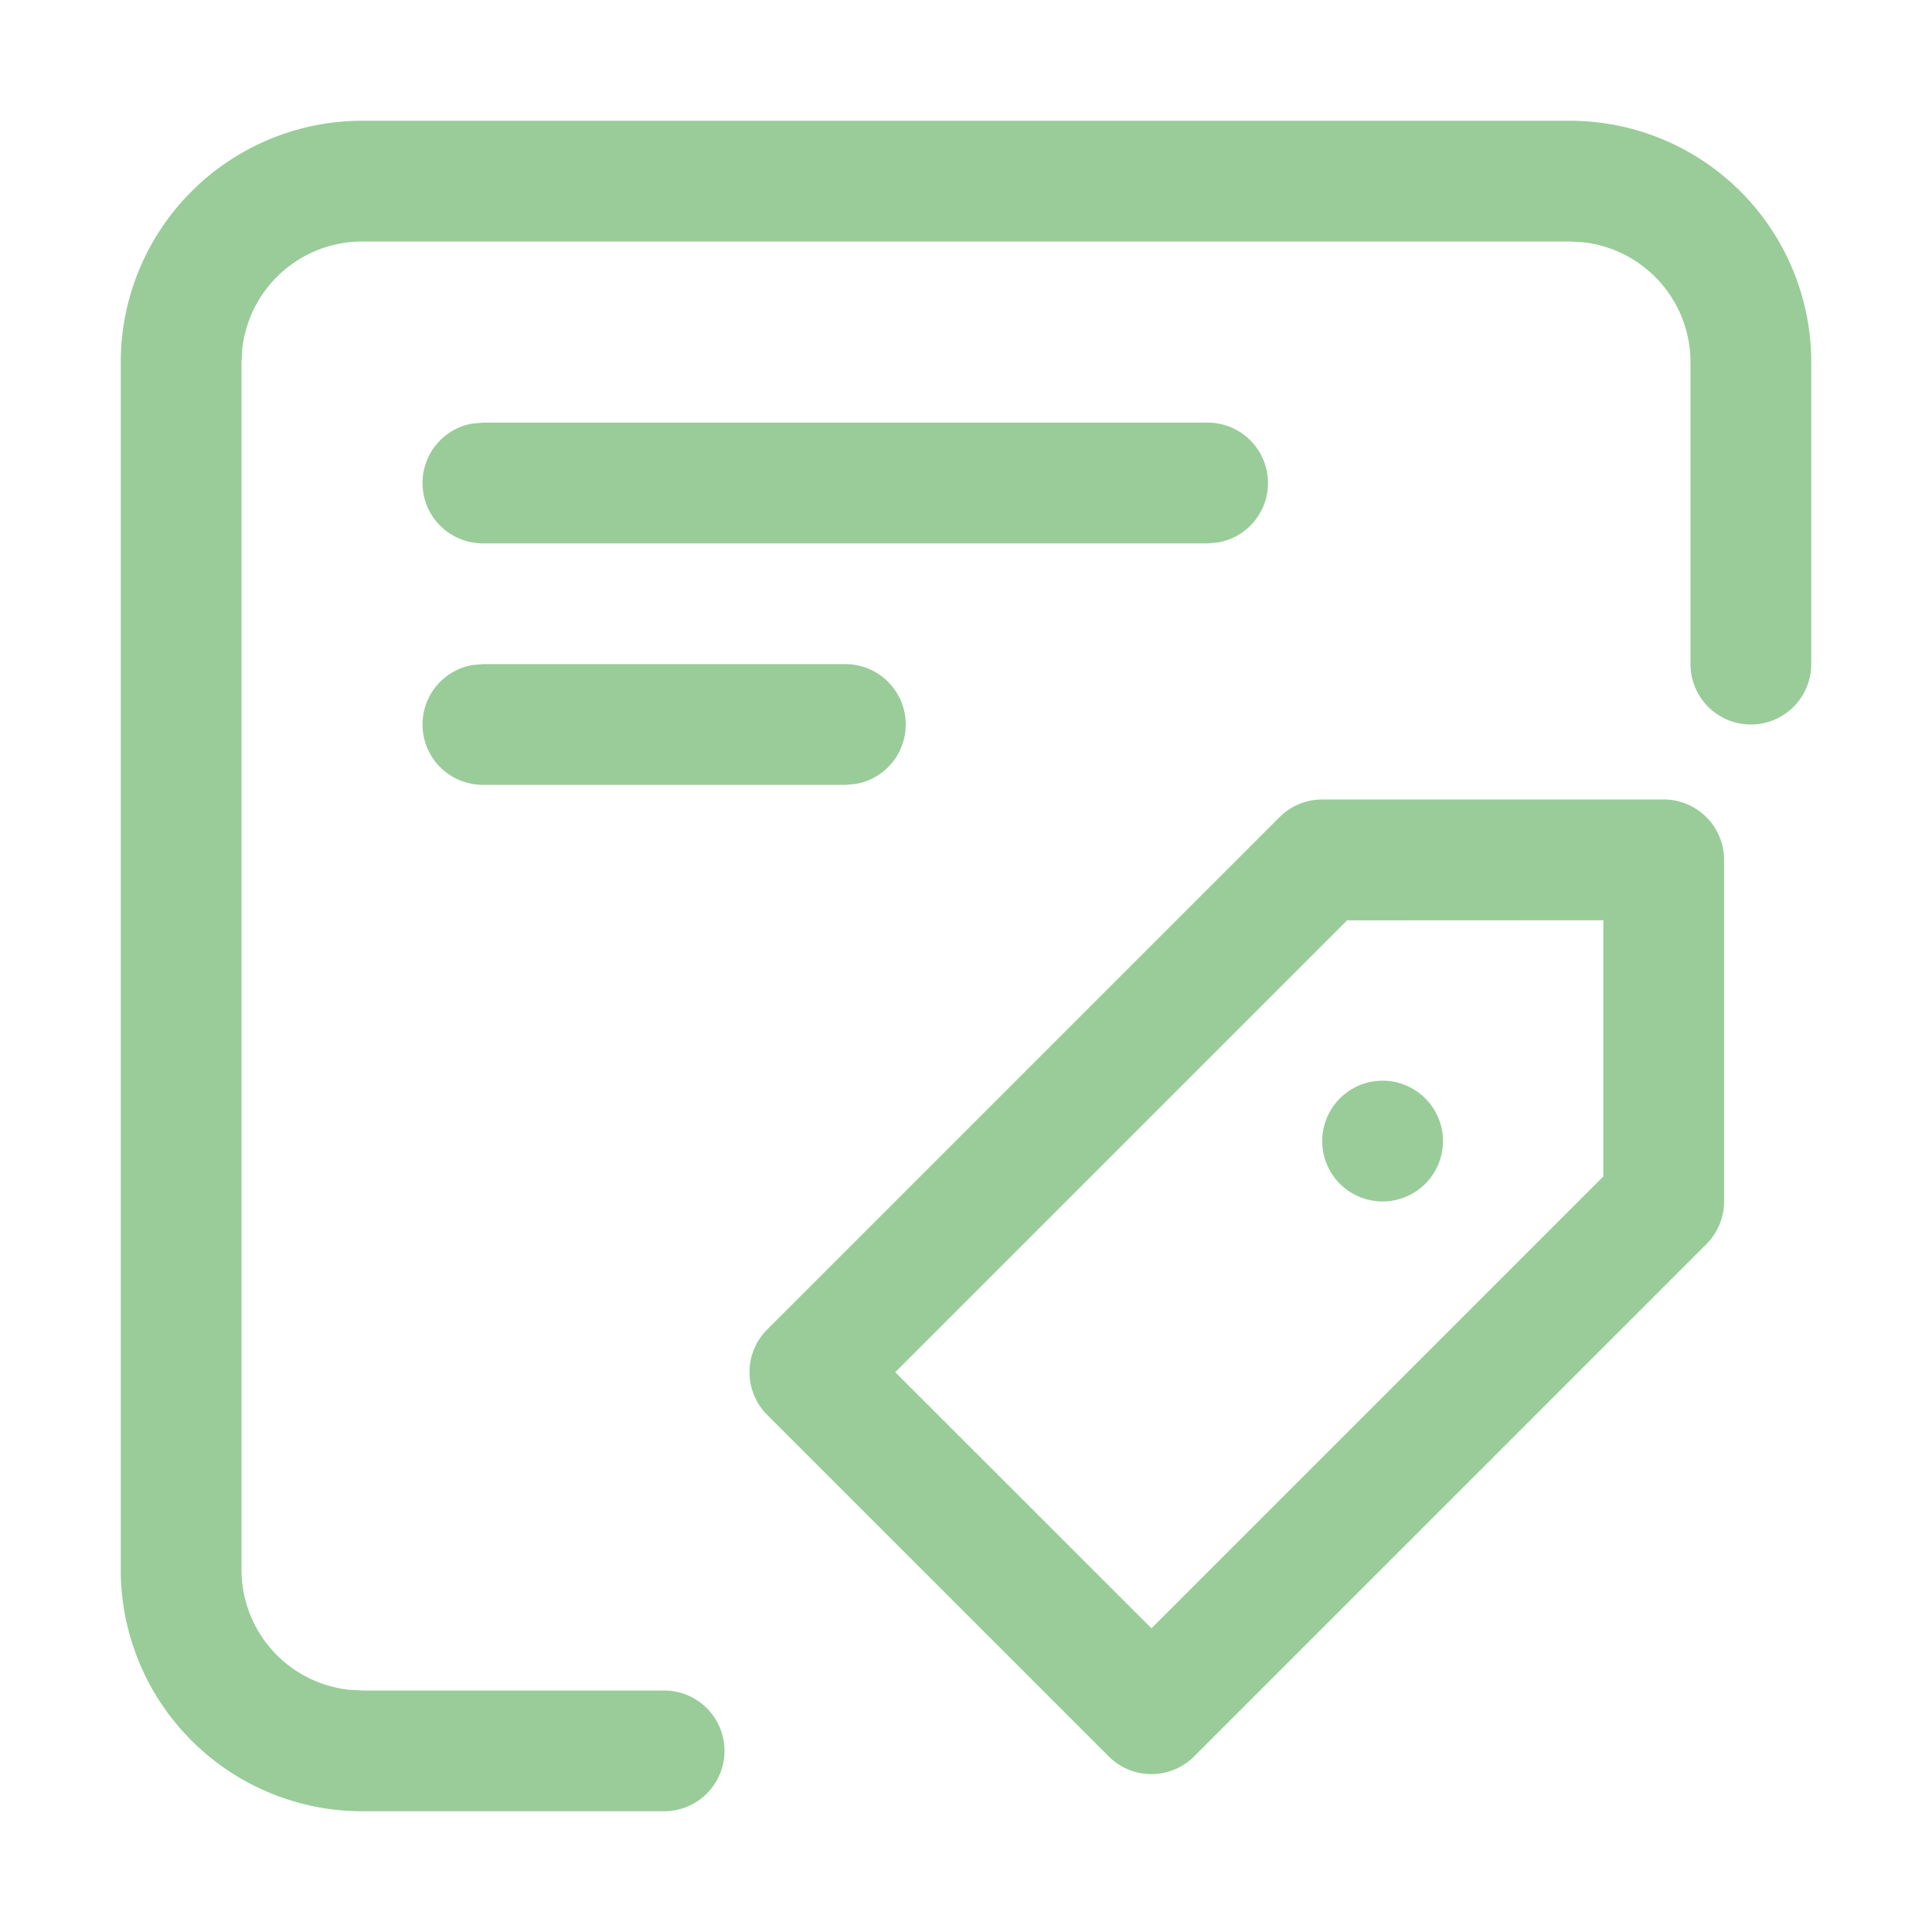 <?xml version="1.0" standalone="no"?><!DOCTYPE svg PUBLIC "-//W3C//DTD SVG 1.1//EN" "http://www.w3.org/Graphics/SVG/1.1/DTD/svg11.dtd"><svg class="icon" width="200px" height="200.00px" viewBox="0 0 1024 1024" version="1.1" xmlns="http://www.w3.org/2000/svg"><path fill="#99CC99" d="M832 64a128 128 0 0 1 128 128v160a32 32 0 1 1-64 0V192a64 64 0 0 0-56.512-63.552L832 128H192a64 64 0 0 0-63.552 56.512L128 192v640a64 64 0 0 0 56.512 63.552L192 896h160a32 32 0 1 1 0 64H192a128 128 0 0 1-128-128V192a128 128 0 0 1 128-128h640z m49.792 359.744a32 32 0 0 1 32 32V636.8a32 32 0 0 1-9.344 22.592l-271.552 271.552a32 32 0 0 1-45.248 0l-180.992-180.992a32 32 0 0 1 0-45.312l271.488-271.488a32 32 0 0 1 22.656-9.408z m-32 64l-135.808 0.064-239.488 239.488 135.808 135.744 239.488-239.488V487.68zM732.8 572.8a32 32 0 1 1 0 64 32 32 0 0 1 0-64zM448 352a32 32 0 0 1 5.76 63.488L448 416H256a32 32 0 0 1-5.76-63.488L256 352h192z m192-128a32 32 0 0 1 5.76 63.488L640 288H256a32 32 0 0 1-5.76-63.488L256 224h384z" /></svg>